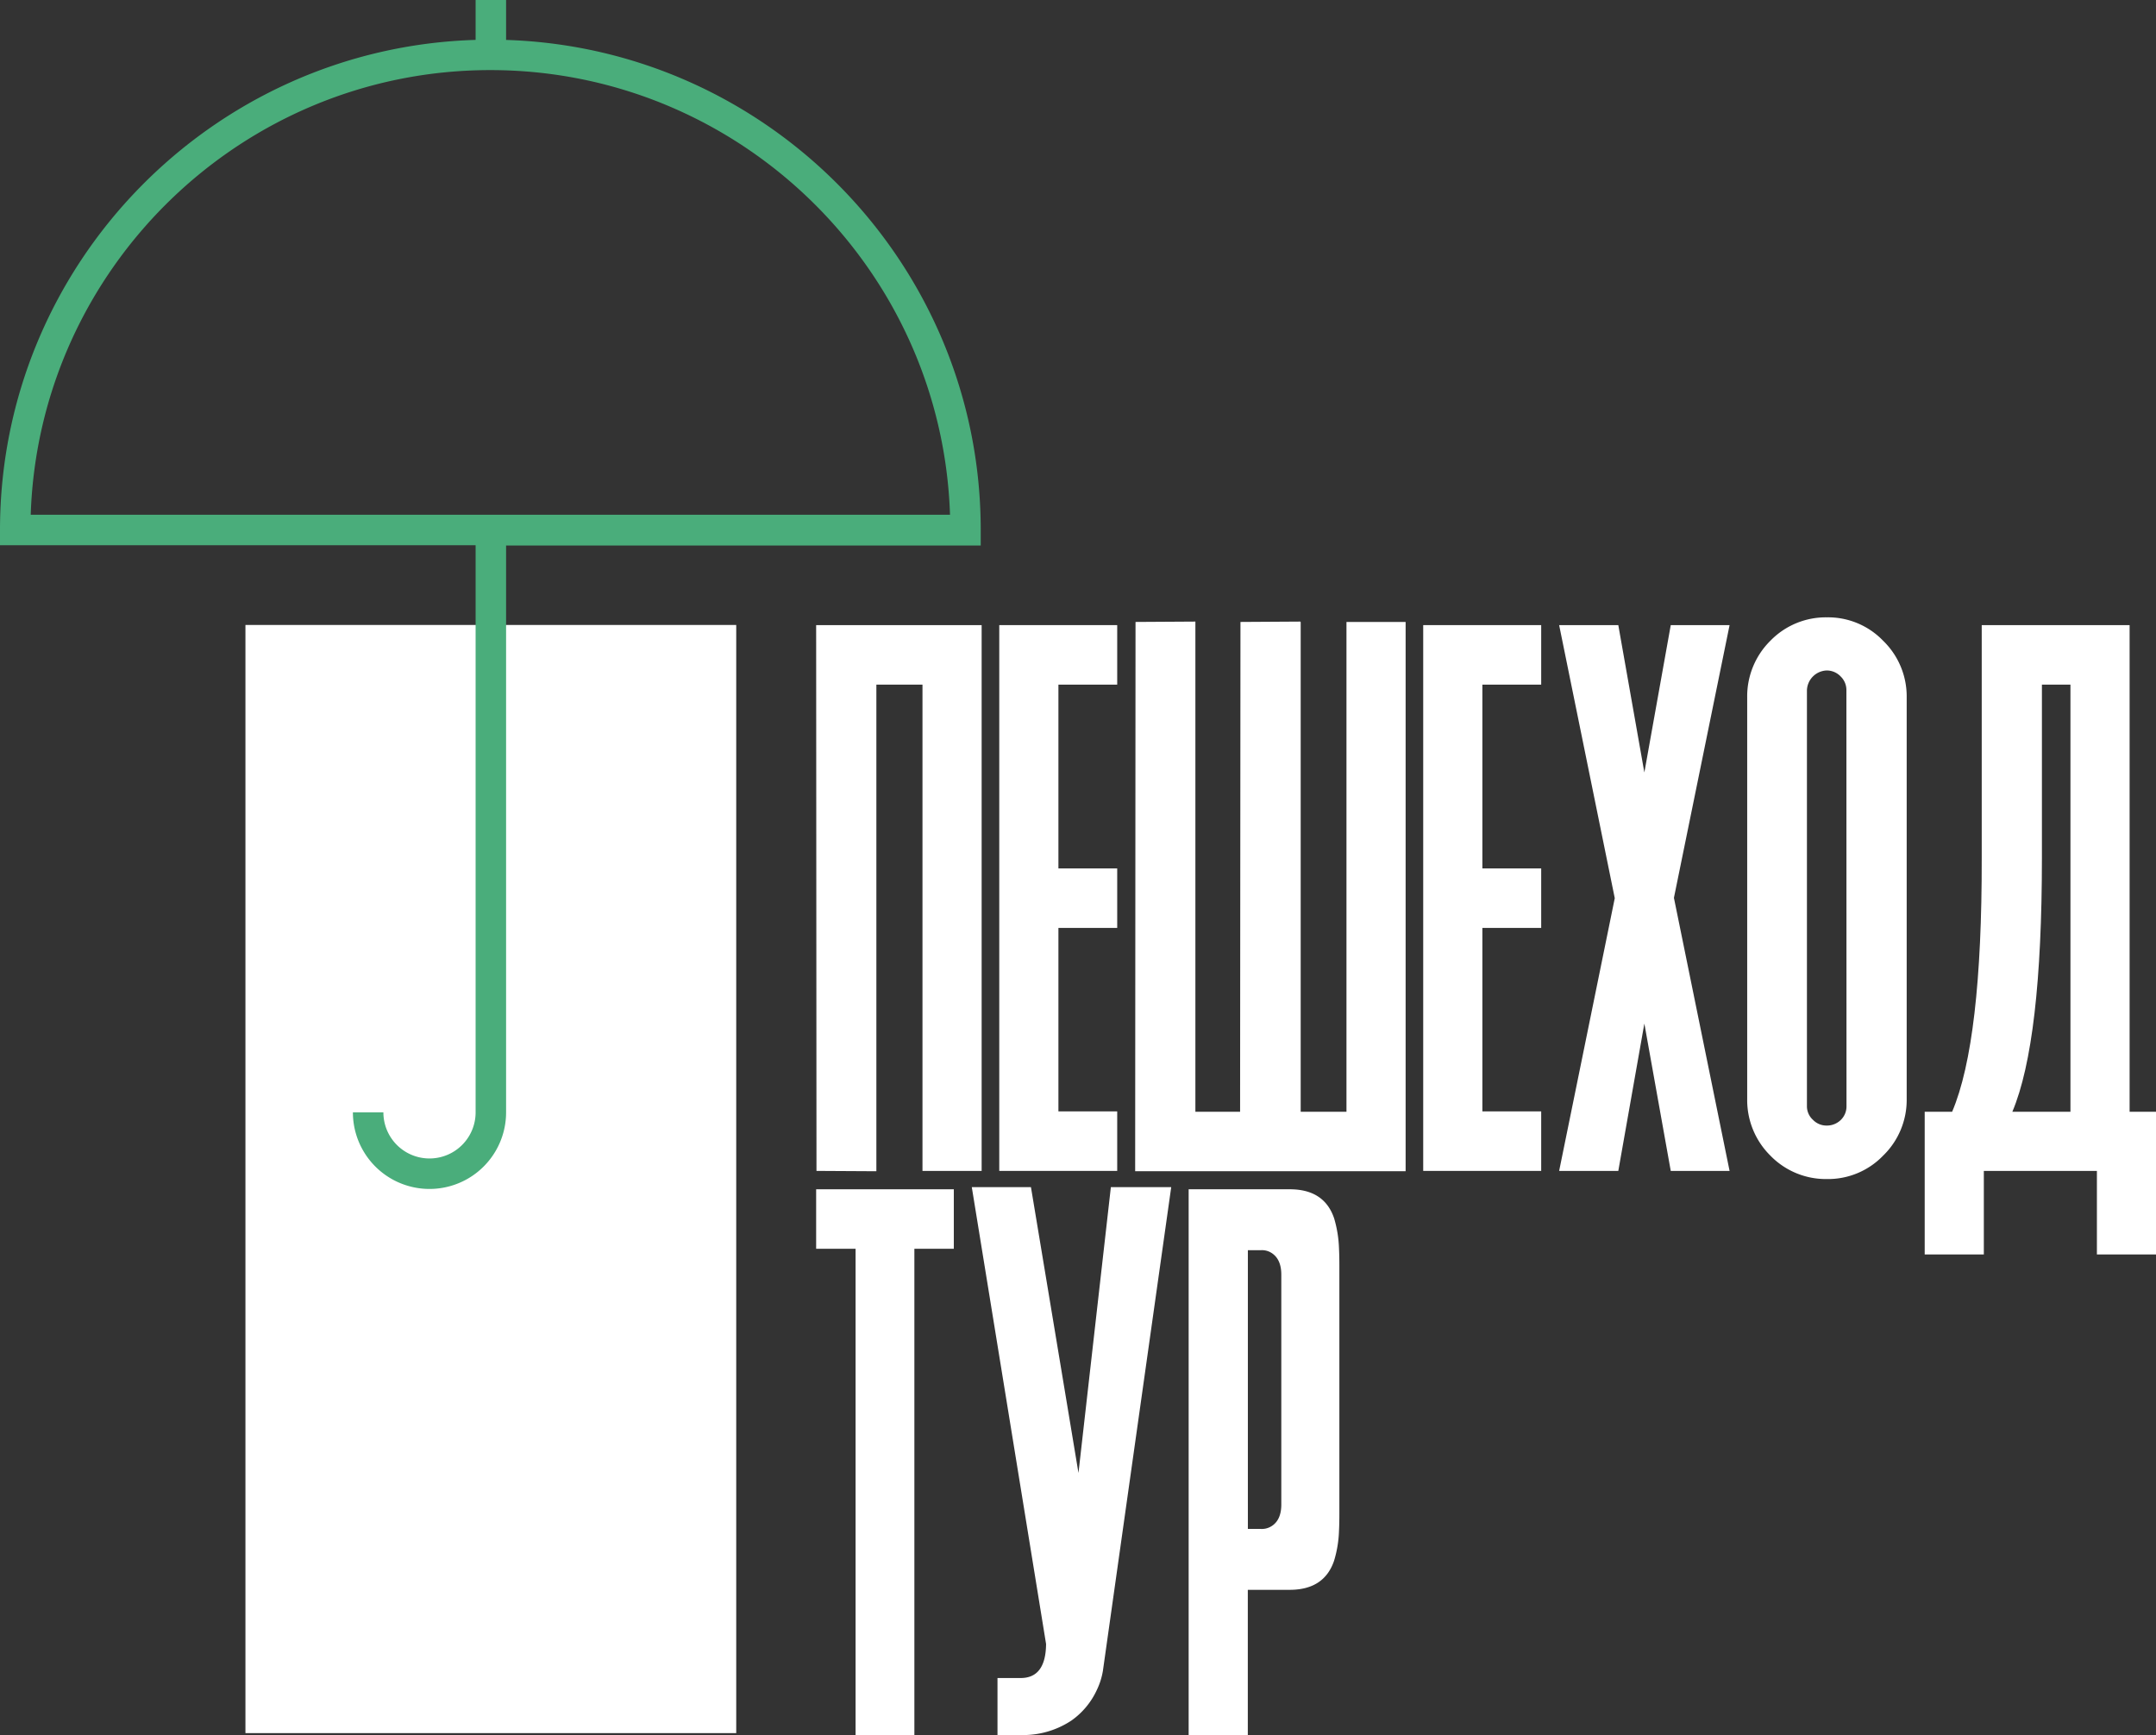 <svg xmlns="http://www.w3.org/2000/svg" viewBox="0 0 707.39 569.32"><rect x="0" y="0" width="707.39" height="569.32" fill="#333333" stroke="none"/><defs><style>.cls-1{fill:#4aad7b;}</style></defs><g id="design" fill="white"><polygon points="287.54 384.32 287.54 224.65 302.67 224.65 302.67 384.21 322.08 384.21 322.08 205.12 267.78 205.12 267.89 384.21 287.54 384.32"/><polygon points="366.56 364.68 347.27 364.68 347.27 304.48 366.56 304.48 366.56 284.96 347.27 284.96 347.27 224.65 366.56 224.65 366.56 205.12 327.86 205.12 327.86 384.21 366.56 384.21 366.56 364.68"/><polygon points="441.78 364.8 426.76 364.8 426.76 204.08 426.64 204.08 426.64 203.96 407 204.08 406.88 364.8 392.21 364.8 392.21 203.96 372.57 204.08 372.45 384.32 461.19 384.32 461.19 204.08 441.78 204.08 441.78 364.8"/><polygon points="466.96 384.21 505.67 384.21 505.67 364.68 486.37 364.68 486.37 304.48 505.67 304.48 505.67 284.96 486.37 284.96 486.37 224.65 505.67 224.65 505.67 205.12 466.96 205.12 466.96 384.21"/><polygon points="548.18 205.12 539.52 253.47 530.97 205.12 511.56 205.12 529.81 294.72 511.56 384.21 530.97 384.21 539.52 335.86 548.18 384.21 567.48 384.21 549.22 294.61 567.48 205.12 548.18 205.12"/><path d="M599.37,202.57a25.32,25.32,0,0,0-18.49,7.67,25.64,25.64,0,0,0-7.62,18.59V360.62a25.65,25.65,0,0,0,7.62,18.59,25.36,25.36,0,0,0,18.49,7.67,25.09,25.09,0,0,0,18.48-7.67,25.45,25.45,0,0,0,7.74-18.59V228.83a25.44,25.44,0,0,0-7.74-18.59A25.06,25.06,0,0,0,599.37,202.57Zm6.47,160.37a6.19,6.19,0,0,1-1.85,4.53,6.5,6.5,0,0,1-4.62,1.86,6.12,6.12,0,0,1-4.51-1.86,6,6,0,0,1-2-4.53V226.51a6.74,6.74,0,0,1,6.48-6.51,6.33,6.33,0,0,1,4.62,2,6.2,6.2,0,0,1,1.85,4.54Z"/><path d="M698.73,364.8V205.12H650.21v76.35q.1,60.31-9.71,83.33h-9v46.83H650.9V384.21H688v27.42h19.41V364.8Zm-19.41,0H660.26q9.69-23,9.7-83.33V224.65h9.36Z"/><polygon points="267.78 409.76 280.72 409.76 280.72 569.32 300.01 569.32 300.01 409.76 312.95 409.76 312.95 390.24 267.78 390.24 267.78 409.76"/><path d="M353.85,483.32l-15.59-93.78H318.85l24.37,149.91q-.11,11.16-8.32,11.16h-7.62v18.71h7.62a28.7,28.7,0,0,0,16.64-4.76,25.06,25.06,0,0,0,8.32-10,23.26,23.26,0,0,0,2-6.27l22.42-158.75H364.48Z"/><path d="M437.73,399.77q-3.23-9.54-14.56-9.53H390V569.32h19.41V521.67h13.74q11.32,0,14.56-9.53a37.76,37.76,0,0,0,1.62-9.87q.12-2.32.12-5.58V415.22q0-3.25-.12-5.58A39,39,0,0,0,437.73,399.77Zm-17.33,93.9q0,5.22-3.35,7.2a5.88,5.88,0,0,1-3.35.82h-4.27V410.23h4.27a5.79,5.79,0,0,1,3.35.81q3.34,2,3.35,7.2Z"/><rect x="80.53" y="205.07" width="161.03" height="363.62"/><path class="cls-1" d="M321.78,173.91c0-87-69.39-158.07-155.73-160.81V0h-10V13.09C69.56,15.66,0,86.81,0,173.91v5H156.05V365a15.13,15.13,0,0,1-30.26,0h-10a25.13,25.13,0,0,0,50.26,0v-186H321.78Zm-311.7-5C12.73,88,79.36,23,160.89,23S309.06,88,311.7,168.91Z"/></g></svg>